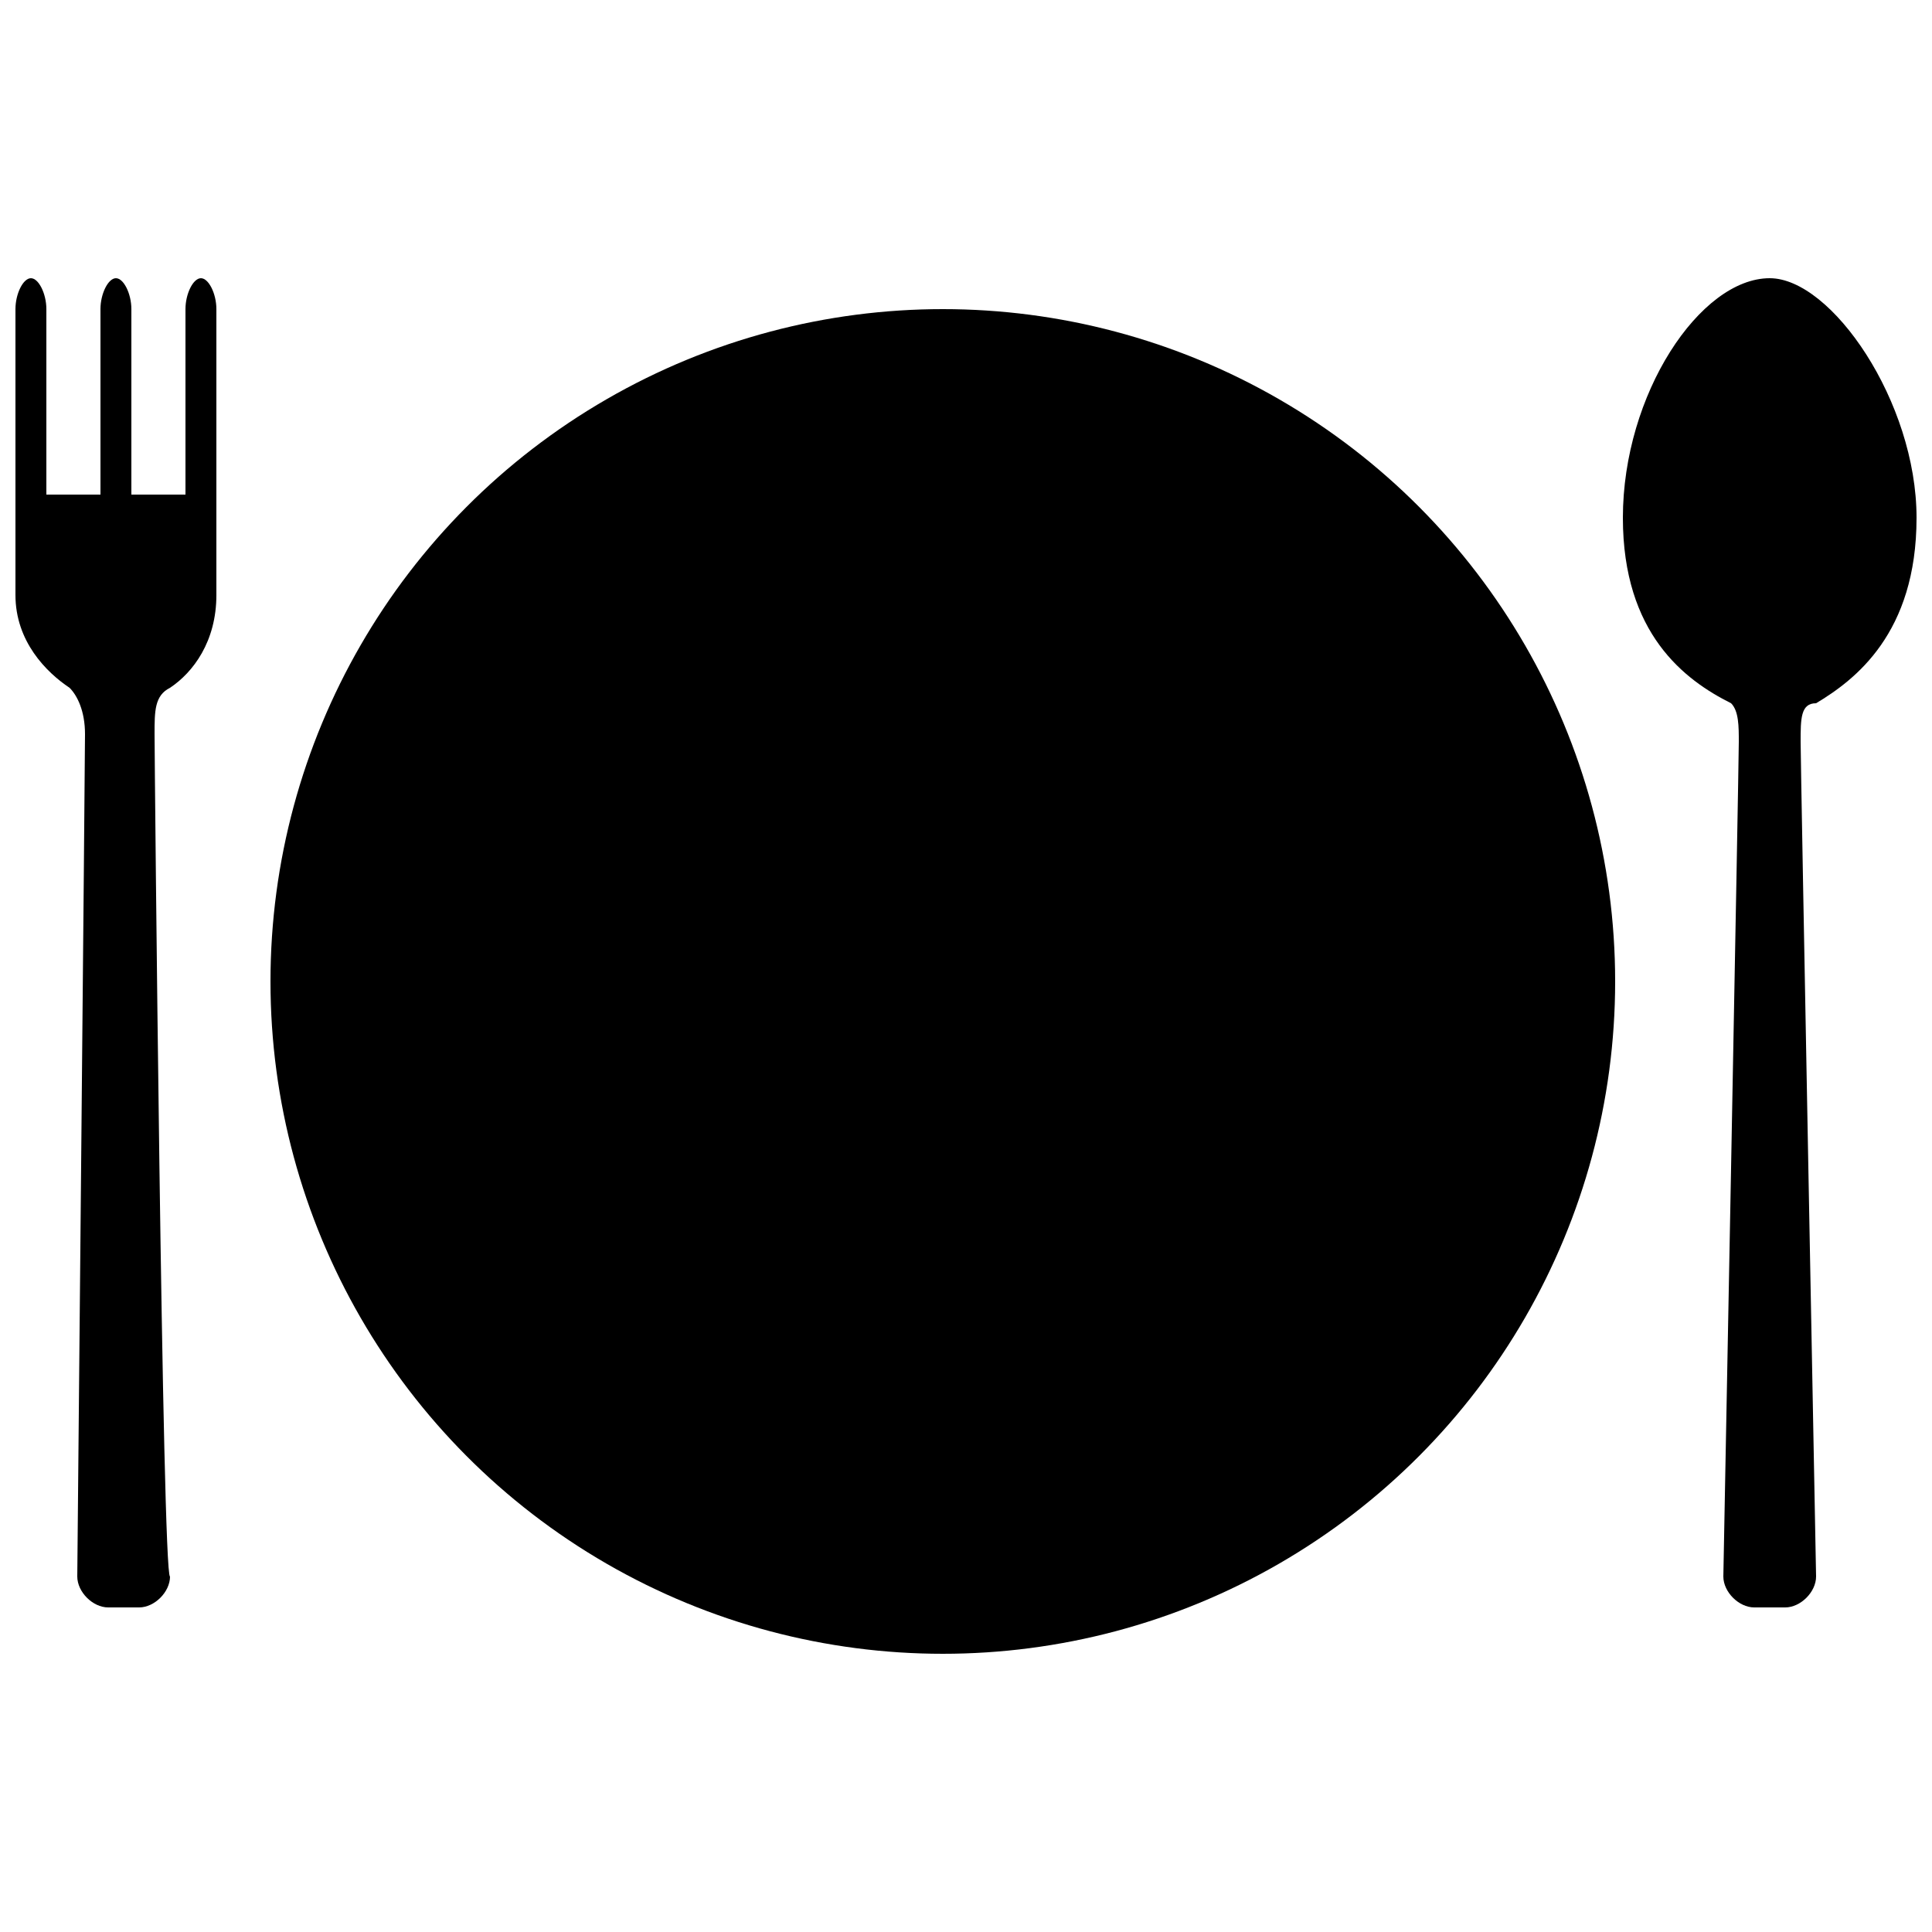 <?xml version="1.0" encoding="utf-8"?>
<!-- Generator: Adobe Illustrator 18.1.1, SVG Export Plug-In . SVG Version: 6.00 Build 0)  -->
<svg version="1.1" id="Layer_2" xmlns="http://www.w3.org/2000/svg" xmlns:xlink="http://www.w3.org/1999/xlink" x="0px" y="0px"
	 viewBox="0 0 25 25" enable-background="new 0 0 25 25" xml:space="preserve">
<g>
	<path d="M2.6,3.6C2.5,3.6,2.4,3.8,2.4,4v2.4H1.7V4c0-0.2-0.1-0.4-0.2-0.4C1.4,3.6,1.3,3.8,1.3,4v2.4H0.6V4c0-0.2-0.1-0.4-0.2-0.4
		C0.3,3.6,0.2,3.8,0.2,4v2.8v0.8v0.1c0,0.6,0.4,1,0.7,1.2C1,9,1.1,9.2,1.1,9.5c0,0.3-0.1,10.9-0.1,10.9c0,0.2,0.2,0.4,0.4,0.4h0.4
		c0.2,0,0.4-0.2,0.4-0.4C2.1,20.4,2,9.8,2,9.5C2,9.2,2,9,2.2,8.9c0.3-0.2,0.6-0.6,0.6-1.2V7.6V6.7V4C2.8,3.8,2.7,3.6,2.6,3.6z"/>
	<path d="M24.8,6.7c0-1.5-1.1-3.1-1.9-3.1C22,3.6,21,5.1,21,6.7c0,1.5,0.8,2.1,1.4,2.4c0.1,0.1,0.1,0.3,0.1,0.5
		c0,0.3-0.2,10.8-0.2,10.8c0,0.2,0.2,0.4,0.4,0.4h0.4c0.2,0,0.4-0.2,0.4-0.4c0,0-0.2-10.5-0.2-10.8c0-0.3,0-0.5,0.2-0.5
		C24,8.8,24.8,8.2,24.8,6.7z"/>
	<circle cx="12.2" cy="12.7" r="8.7"/>
</g>
</svg>
